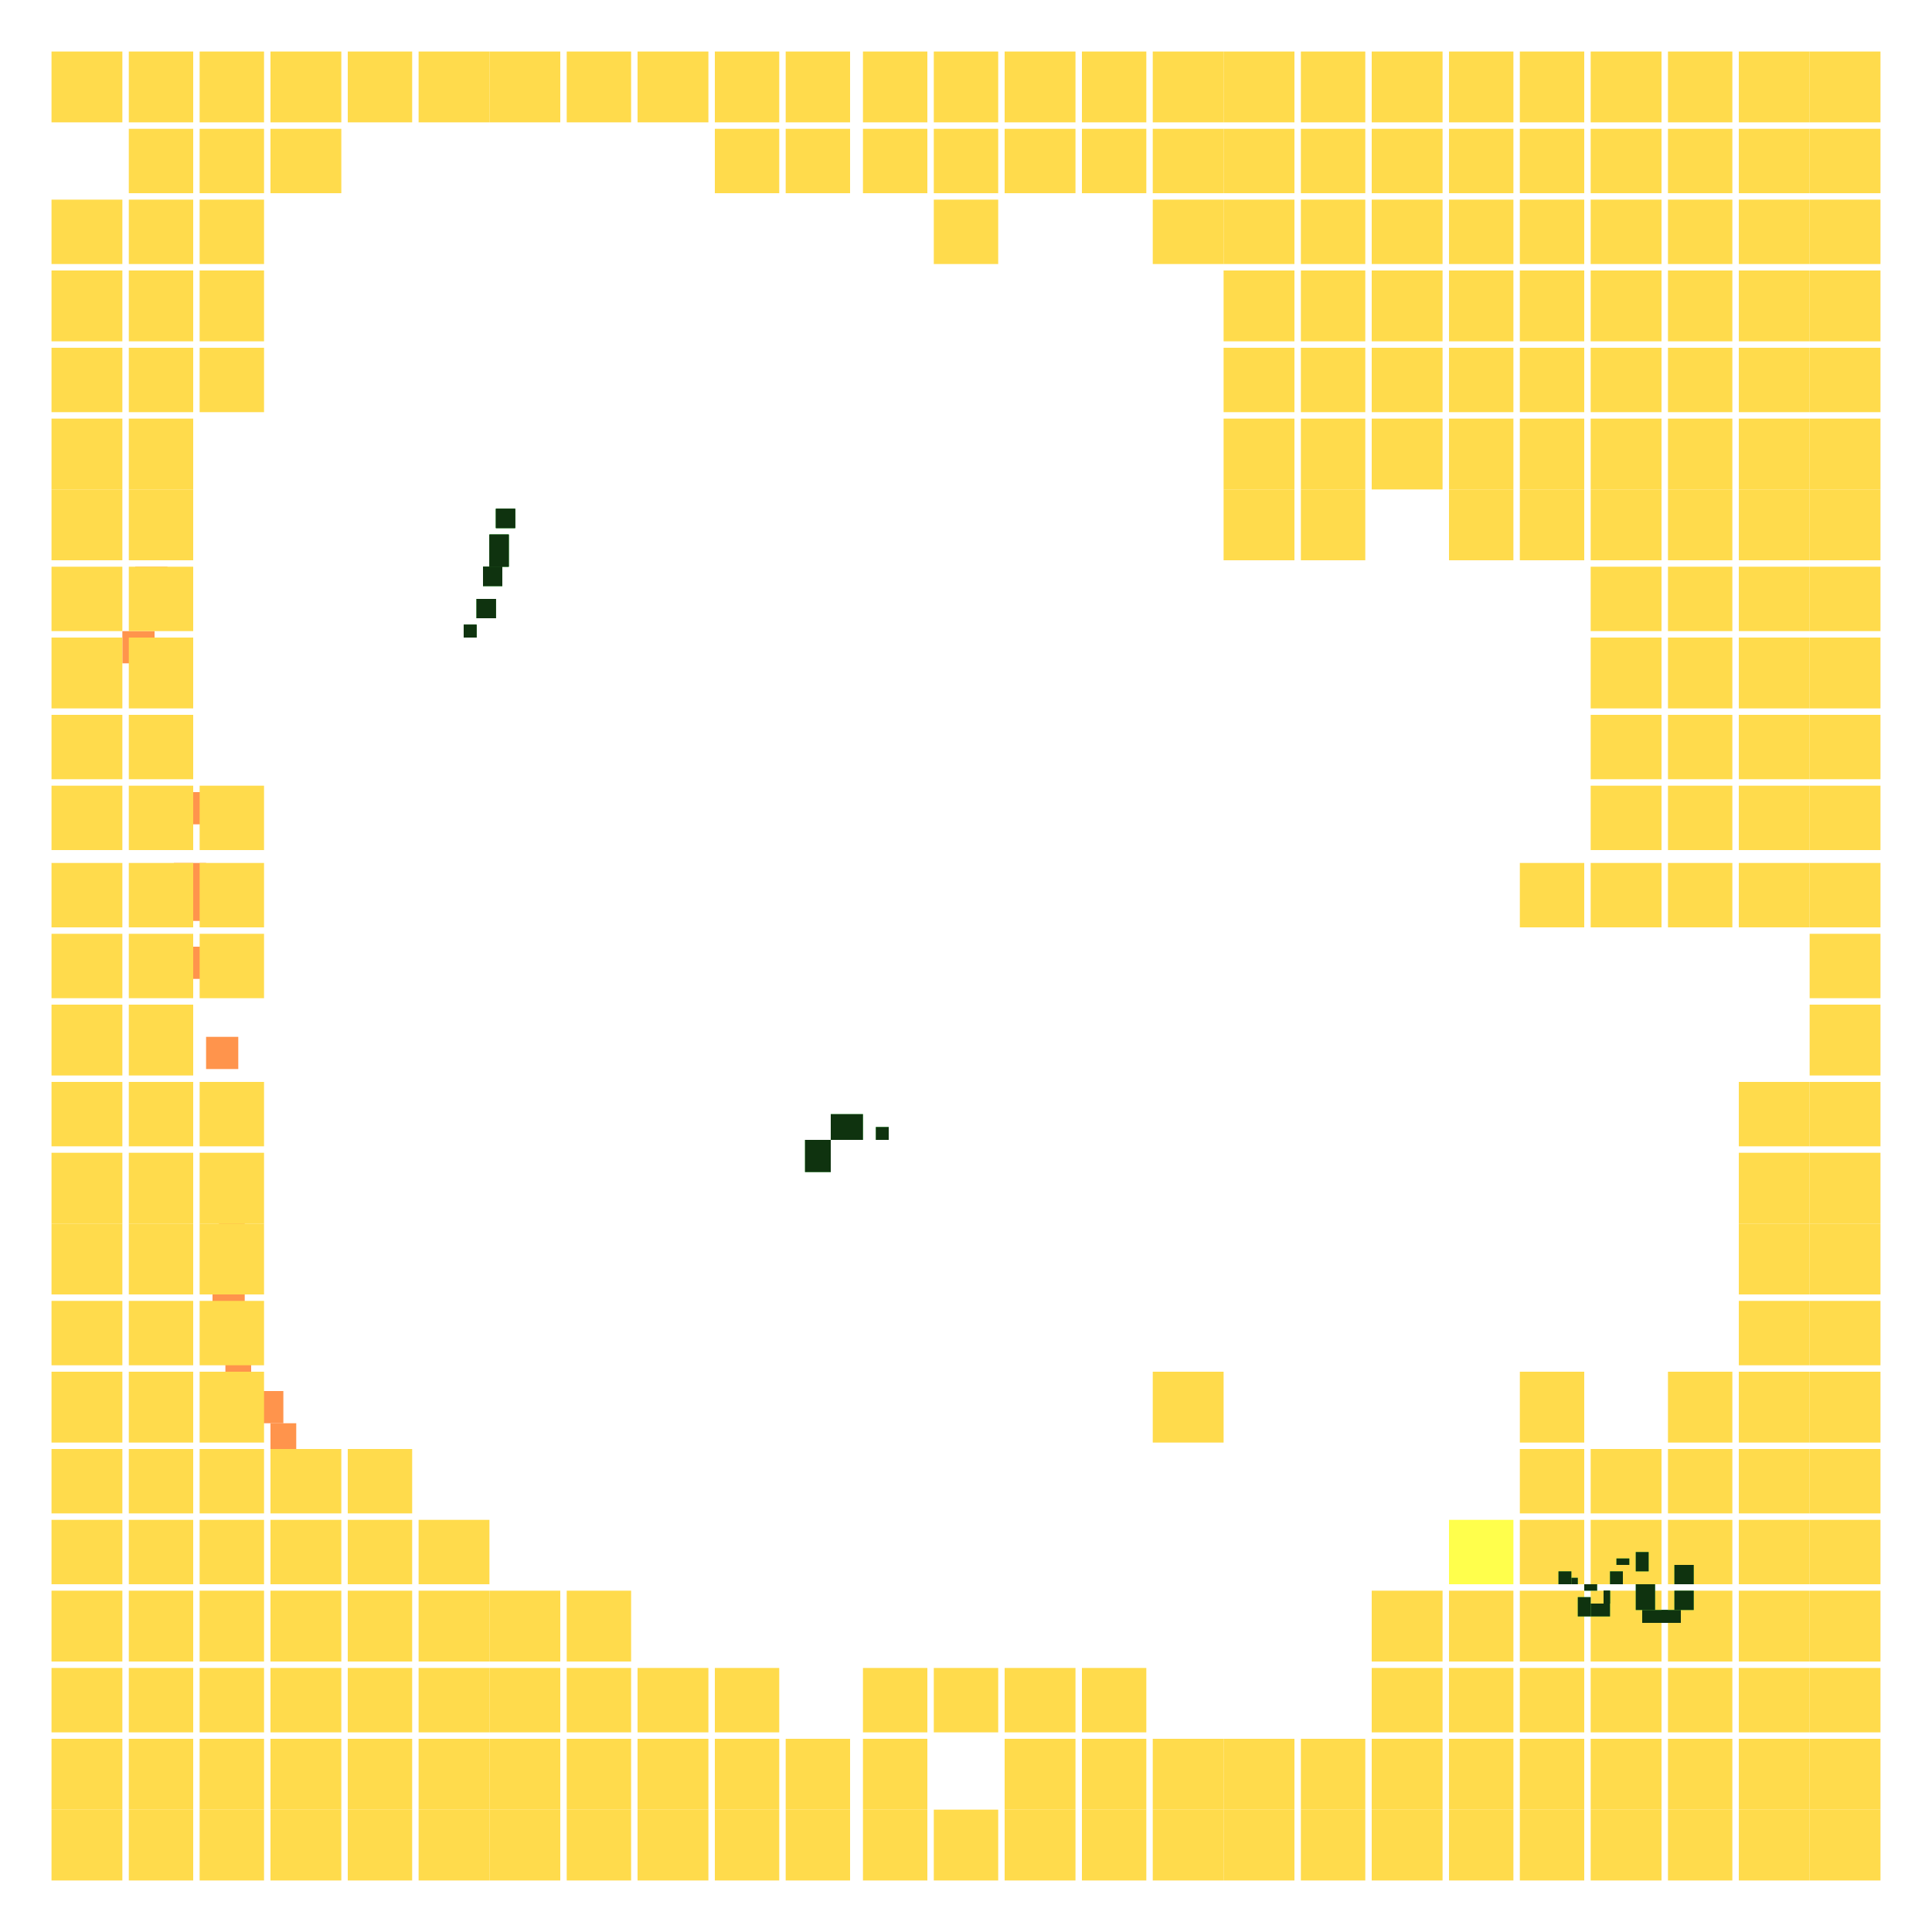 <svg xmlns="http://www.w3.org/2000/svg" width="300" height="300" viewBox="0 0 300 300" class="creatureMap" style="position:absolute;">
<defs>
<filter id="blur" x="-30%" y="-30%" width="160%" height="160%"><feGaussianBlur stdDeviation="3" />
</filter>
<pattern id="pattern-untameable" width="10" height="10" patternTransform="rotate(135)" patternUnits="userSpaceOnUse"><rect width="4" height="10" fill="black"></rect>
</pattern>
<filter id="groupStroke"><feFlood result="outsideColor" flood-color="black"/><feMorphology in="SourceAlpha" operator="dilate" radius="2"/><feComposite result="strokeoutline1" in="outsideColor" operator="in"/><feComposite result="strokeoutline2" in="strokeoutline1" in2="SourceAlpha" operator="out"/><feGaussianBlur in="strokeoutline2" result="strokeblur" stdDeviation="1"/>
</filter>
<style>
.spawningMap-very-common { fill: #0F0;}
.spawningMap-common { fill: #B2FF00;}
.spawningMap-uncommon { fill: #FF0;}
.spawningMap-very-uncommon { fill: #FC0;}
.spawningMap-rare { fill: #F60;}
.spawningMap-very-rare { fill: #F00; }.spawning-map-point {stroke:black; stroke-width:1;}
</style>
</defs>
<g filter="url(#blur)" opacity="0.7">
<g class="spawningMap-rare"><rect x="21" y="88" width="5" height="5" /><rect x="19" y="98" width="5" height="5" /><rect x="40" y="216" width="4" height="5" /><rect x="22" y="113" width="6" height="5" /><rect x="28" y="123" width="5" height="5" /><rect x="27" y="134" width="5" height="4" /><rect x="27" y="138" width="5" height="5" /><rect x="29" y="147" width="5" height="5" /><rect x="32" y="161" width="5" height="5" /><rect x="33" y="172" width="6" height="5" /><rect x="34" y="188" width="4" height="5" /><rect x="32" y="196" width="4" height="5" /><rect x="33" y="201" width="5" height="5" /><rect x="33" y="206" width="4" height="5" /><rect x="35" y="211" width="4" height="5" /><rect x="48" y="225" width="4" height="5" /><rect x="42" y="221" width="4" height="5" />
</g>
<g class="spawningMap-very-uncommon"><rect x="190" y="20" width="11" height="10" /><rect x="179" y="20" width="11" height="10" /><rect x="225" y="8" width="10" height="11" /><rect x="213" y="8" width="11" height="11" /><rect x="202" y="8" width="10" height="11" /><rect x="190" y="8" width="11" height="11" /><rect x="179" y="8" width="11" height="11" /><rect x="236" y="8" width="10" height="11" /><rect x="247" y="8" width="11" height="11" /><rect x="259" y="8" width="10" height="11" /><rect x="270" y="8" width="11" height="11" /><rect x="281" y="8" width="11" height="11" /><rect x="236" y="20" width="10" height="10" /><rect x="247" y="20" width="11" height="10" /><rect x="259" y="20" width="10" height="10" /><rect x="270" y="20" width="11" height="10" /><rect x="281" y="20" width="11" height="10" /><rect x="236" y="31" width="10" height="10" /><rect x="247" y="31" width="11" height="10" /><rect x="259" y="31" width="10" height="10" /><rect x="270" y="31" width="11" height="10" /><rect x="281" y="31" width="11" height="10" /><rect x="236" y="42" width="10" height="11" /><rect x="247" y="42" width="11" height="11" /><rect x="259" y="42" width="10" height="11" /><rect x="270" y="42" width="11" height="11" /><rect x="281" y="42" width="11" height="11" /><rect x="236" y="54" width="10" height="10" /><rect x="247" y="54" width="11" height="10" /><rect x="259" y="54" width="10" height="10" /><rect x="270" y="54" width="11" height="10" /><rect x="281" y="54" width="11" height="10" /><rect x="20" y="111" width="10" height="10" /><rect x="8" y="111" width="11" height="10" /><rect x="20" y="99" width="10" height="11" /><rect x="8" y="99" width="11" height="11" /><rect x="20" y="88" width="10" height="10" /><rect x="8" y="88" width="11" height="10" /><rect x="20" y="76" width="10" height="11" /><rect x="8" y="76" width="11" height="11" /><rect x="20" y="65" width="10" height="11" /><rect x="8" y="65" width="11" height="11" /><rect x="190" y="65" width="11" height="11" /><rect x="202" y="65" width="10" height="11" /><rect x="213" y="65" width="11" height="11" /><rect x="225" y="65" width="10" height="11" /><rect x="190" y="76" width="11" height="11" /><rect x="202" y="76" width="10" height="11" /><rect x="225" y="76" width="10" height="11" /><rect x="236" y="65" width="10" height="11" /><rect x="247" y="65" width="11" height="11" /><rect x="259" y="65" width="10" height="11" /><rect x="270" y="65" width="11" height="11" /><rect x="281" y="65" width="11" height="11" /><rect x="236" y="76" width="10" height="11" /><rect x="247" y="76" width="11" height="11" /><rect x="259" y="76" width="10" height="11" /><rect x="270" y="76" width="11" height="11" /><rect x="281" y="76" width="11" height="11" /><rect x="247" y="88" width="11" height="10" /><rect x="259" y="88" width="10" height="10" /><rect x="270" y="88" width="11" height="10" /><rect x="281" y="88" width="11" height="10" /><rect x="247" y="99" width="11" height="11" /><rect x="259" y="99" width="10" height="11" /><rect x="270" y="99" width="11" height="11" /><rect x="281" y="99" width="11" height="11" /><rect x="247" y="111" width="11" height="10" /><rect x="259" y="111" width="10" height="10" /><rect x="270" y="111" width="11" height="10" /><rect x="281" y="111" width="11" height="10" /><rect x="8" y="122" width="11" height="10" /><rect x="20" y="122" width="10" height="10" /><rect x="31" y="122" width="10" height="10" /><rect x="8" y="134" width="11" height="10" /><rect x="20" y="134" width="10" height="10" /><rect x="31" y="134" width="10" height="10" /><rect x="8" y="145" width="11" height="10" /><rect x="20" y="145" width="10" height="10" /><rect x="31" y="145" width="10" height="10" /><rect x="8" y="156" width="11" height="11" /><rect x="20" y="156" width="10" height="11" /><rect x="8" y="168" width="11" height="10" /><rect x="20" y="168" width="10" height="10" /><rect x="31" y="168" width="10" height="10" /><rect x="247" y="122" width="11" height="10" /><rect x="259" y="122" width="10" height="10" /><rect x="270" y="122" width="11" height="10" /><rect x="281" y="122" width="11" height="10" /><rect x="236" y="134" width="10" height="10" /><rect x="247" y="134" width="11" height="10" /><rect x="259" y="134" width="10" height="10" /><rect x="270" y="134" width="11" height="10" /><rect x="281" y="134" width="11" height="10" /><rect x="281" y="145" width="11" height="10" /><rect x="281" y="156" width="11" height="11" /><rect x="270" y="168" width="11" height="10" /><rect x="281" y="168" width="11" height="10" /><rect x="8" y="179" width="11" height="11" /><rect x="20" y="179" width="10" height="11" /><rect x="31" y="179" width="10" height="11" /><rect x="8" y="190" width="11" height="11" /><rect x="20" y="190" width="10" height="11" /><rect x="31" y="190" width="10" height="11" /><rect x="8" y="202" width="11" height="10" /><rect x="20" y="202" width="10" height="10" /><rect x="31" y="202" width="10" height="10" /><rect x="8" y="213" width="11" height="11" /><rect x="20" y="213" width="10" height="11" /><rect x="31" y="213" width="10" height="11" /><rect x="8" y="225" width="11" height="10" /><rect x="20" y="225" width="10" height="10" /><rect x="31" y="225" width="10" height="10" /><rect x="42" y="225" width="11" height="10" /><rect x="54" y="225" width="10" height="10" /><rect x="179" y="213" width="11" height="11" /><rect x="270" y="179" width="11" height="11" /><rect x="281" y="179" width="11" height="11" /><rect x="270" y="190" width="11" height="11" /><rect x="281" y="190" width="11" height="11" /><rect x="270" y="202" width="11" height="10" /><rect x="281" y="202" width="11" height="10" /><rect x="236" y="213" width="10" height="11" /><rect x="259" y="213" width="10" height="11" /><rect x="270" y="213" width="11" height="11" /><rect x="281" y="213" width="11" height="11" /><rect x="236" y="225" width="10" height="10" /><rect x="247" y="225" width="11" height="10" /><rect x="259" y="225" width="10" height="10" /><rect x="270" y="225" width="11" height="10" /><rect x="281" y="225" width="11" height="10" /><rect x="54" y="236" width="10" height="10" /><rect x="20" y="259" width="10" height="10" /><rect x="31" y="259" width="10" height="10" /><rect x="42" y="259" width="11" height="10" /><rect x="54" y="259" width="10" height="10" /><rect x="8" y="270" width="11" height="11" /><rect x="20" y="270" width="10" height="11" /><rect x="31" y="270" width="10" height="11" /><rect x="42" y="270" width="11" height="11" /><rect x="54" y="270" width="10" height="11" /><rect x="8" y="281" width="11" height="11" /><rect x="20" y="281" width="10" height="11" /><rect x="31" y="281" width="10" height="11" /><rect x="42" y="281" width="11" height="11" /><rect x="54" y="281" width="10" height="11" /><rect x="65" y="236" width="11" height="10" /><rect x="65" y="247" width="11" height="11" /><rect x="76" y="247" width="11" height="11" /><rect x="88" y="247" width="10" height="11" /><rect x="65" y="259" width="11" height="10" /><rect x="76" y="259" width="11" height="10" /><rect x="88" y="259" width="10" height="10" /><rect x="99" y="259" width="11" height="10" /><rect x="111" y="259" width="10" height="10" /><rect x="65" y="270" width="11" height="11" /><rect x="76" y="270" width="11" height="11" /><rect x="88" y="270" width="10" height="11" /><rect x="99" y="270" width="11" height="11" /><rect x="111" y="270" width="10" height="11" /><rect x="65" y="281" width="11" height="11" /><rect x="76" y="281" width="11" height="11" /><rect x="88" y="281" width="10" height="11" /><rect x="99" y="281" width="11" height="11" /><rect x="111" y="281" width="10" height="11" /><rect x="134" y="259" width="10" height="10" /><rect x="145" y="259" width="10" height="10" /><rect x="156" y="259" width="11" height="10" /><rect x="168" y="259" width="10" height="10" /><rect x="122" y="270" width="10" height="11" /><rect x="134" y="270" width="10" height="11" /><rect x="156" y="270" width="11" height="11" /><rect x="168" y="270" width="10" height="11" /><rect x="122" y="281" width="10" height="11" /><rect x="134" y="281" width="10" height="11" /><rect x="145" y="281" width="10" height="11" /><rect x="156" y="281" width="11" height="11" /><rect x="168" y="281" width="10" height="11" /><rect x="225" y="247" width="10" height="11" /><rect x="213" y="259" width="11" height="10" /><rect x="225" y="259" width="10" height="10" /><rect x="179" y="270" width="11" height="11" /><rect x="190" y="270" width="11" height="11" /><rect x="202" y="270" width="10" height="11" /><rect x="213" y="270" width="11" height="11" /><rect x="225" y="270" width="10" height="11" /><rect x="179" y="281" width="11" height="11" /><rect x="190" y="281" width="11" height="11" /><rect x="202" y="281" width="10" height="11" /><rect x="213" y="281" width="11" height="11" /><rect x="225" y="281" width="10" height="11" /><rect x="236" y="236" width="10" height="10" /><rect x="247" y="236" width="11" height="10" /><rect x="259" y="236" width="10" height="10" /><rect x="270" y="236" width="11" height="10" /><rect x="281" y="236" width="11" height="10" /><rect x="236" y="247" width="10" height="11" /><rect x="247" y="247" width="11" height="11" /><rect x="259" y="247" width="10" height="11" /><rect x="270" y="247" width="11" height="11" /><rect x="281" y="247" width="11" height="11" /><rect x="236" y="259" width="10" height="10" /><rect x="247" y="259" width="11" height="10" /><rect x="259" y="259" width="10" height="10" /><rect x="270" y="259" width="11" height="10" /><rect x="281" y="259" width="11" height="10" /><rect x="236" y="270" width="10" height="11" /><rect x="247" y="270" width="11" height="11" /><rect x="259" y="270" width="10" height="11" /><rect x="270" y="270" width="11" height="11" /><rect x="281" y="270" width="11" height="11" /><rect x="236" y="281" width="10" height="11" /><rect x="247" y="281" width="11" height="11" /><rect x="259" y="281" width="10" height="11" /><rect x="270" y="281" width="11" height="11" /><rect x="281" y="281" width="11" height="11" /><rect x="20" y="8" width="10" height="11" /><rect x="31" y="20" width="10" height="10" /><rect x="42" y="20" width="11" height="10" /><rect x="8" y="31" width="11" height="10" /><rect x="20" y="31" width="10" height="10" /><rect x="31" y="31" width="10" height="10" /><rect x="8" y="42" width="11" height="11" /><rect x="20" y="42" width="10" height="11" /><rect x="31" y="42" width="10" height="11" /><rect x="111" y="20" width="10" height="10" /><rect x="111" y="8" width="10" height="11" /><rect x="99" y="8" width="11" height="11" /><rect x="145" y="31" width="10" height="10" /><rect x="88" y="8" width="10" height="11" /><rect x="76" y="8" width="11" height="11" /><rect x="65" y="8" width="11" height="11" /><rect x="168" y="20" width="10" height="10" /><rect x="8" y="236" width="11" height="10" /><rect x="156" y="20" width="11" height="10" /><rect x="20" y="236" width="10" height="10" /><rect x="31" y="236" width="10" height="10" /><rect x="42" y="236" width="11" height="10" /><rect x="8" y="247" width="11" height="11" /><rect x="20" y="247" width="10" height="11" /><rect x="31" y="247" width="10" height="11" /><rect x="42" y="247" width="11" height="11" /><rect x="54" y="247" width="10" height="11" /><rect x="8" y="259" width="11" height="10" /><rect x="145" y="20" width="10" height="10" /><rect x="134" y="20" width="10" height="10" /><rect x="122" y="20" width="10" height="10" /><rect x="168" y="8" width="10" height="11" /><rect x="156" y="8" width="11" height="11" /><rect x="145" y="8" width="10" height="11" /><rect x="134" y="8" width="10" height="11" /><rect x="122" y="8" width="10" height="11" /><rect x="225" y="54" width="10" height="10" /><rect x="213" y="54" width="11" height="10" /><rect x="202" y="54" width="10" height="10" /><rect x="190" y="54" width="11" height="10" /><rect x="225" y="42" width="10" height="11" /><rect x="213" y="42" width="11" height="11" /><rect x="202" y="42" width="10" height="11" /><rect x="190" y="42" width="11" height="11" /><rect x="225" y="31" width="10" height="10" /><rect x="213" y="31" width="11" height="10" /><rect x="202" y="31" width="10" height="10" /><rect x="190" y="31" width="11" height="10" /><rect x="179" y="31" width="11" height="10" /><rect x="225" y="20" width="10" height="10" /><rect x="213" y="20" width="11" height="10" /><rect x="202" y="20" width="10" height="10" /><rect x="213" y="247" width="11" height="11" /><rect x="8" y="8" width="11" height="11" /><rect x="8" y="54" width="11" height="10" /><rect x="20" y="54" width="10" height="10" /><rect x="31" y="54" width="10" height="10" /><rect x="31" y="8" width="10" height="11" /><rect x="42" y="8" width="11" height="11" /><rect x="54" y="8" width="10" height="11" /><rect x="20" y="20" width="10" height="10" />
</g>
<g class="spawningMap-uncommon"><rect x="225" y="236" width="10" height="10" />
</g>
<g class="spawningMap-very-common"><rect x="136" y="175" width="2" height="2" /><rect x="129" y="173" width="5" height="4" /><rect x="125" y="177" width="4" height="5" /><rect x="77" y="79" width="3" height="3" /><rect x="76" y="83" width="3" height="5" /><rect x="75" y="88" width="3" height="3" /><rect x="74" y="93" width="3" height="3" /><rect x="72" y="97" width="2" height="2" /><rect x="242" y="244" width="2" height="2" /><rect x="244" y="245" width="1" height="1" /><rect x="245" y="248" width="2" height="3" /><rect x="247" y="249" width="3" height="2" /><rect x="249" y="247" width="1" height="2" /><rect x="246" y="246" width="2" height="1" /><rect x="249" y="247" width="1" height="2" /><rect x="250" y="244" width="2" height="2" /><rect x="251" y="242" width="2" height="1" /><rect x="254" y="241" width="2" height="3" /><rect x="260" y="243" width="3" height="3" /><rect x="260" y="247" width="3" height="3" /><rect x="258" y="250" width="3" height="2" /><rect x="255" y="250" width="4" height="2" /><rect x="254" y="246" width="3" height="4" /><rect x="77" y="79" width="3" height="3" /><rect x="76" y="83" width="3" height="5" /><rect x="75" y="88" width="3" height="3" /><rect x="74" y="93" width="3" height="3" /><rect x="72" y="97" width="2" height="2" />
</g>
</g>
<g class="spawning-map-point" opacity="0.8">
</g>
<g filter="url(#groupStroke)" opacity="0.8"><rect x="136" y="175" width="2" height="2"/><rect x="129" y="173" width="5" height="4"/><rect x="125" y="177" width="4" height="5"/><rect x="77" y="79" width="3" height="3"/><rect x="76" y="83" width="3" height="5"/><rect x="75" y="88" width="3" height="3"/><rect x="74" y="93" width="3" height="3"/><rect x="72" y="97" width="2" height="2"/><rect x="242" y="244" width="2" height="2"/><rect x="244" y="245" width="1" height="1"/><rect x="245" y="248" width="2" height="3"/><rect x="247" y="249" width="3" height="2"/><rect x="249" y="247" width="1" height="2"/><rect x="246" y="246" width="2" height="1"/><rect x="249" y="247" width="1" height="2"/><rect x="250" y="244" width="2" height="2"/><rect x="251" y="242" width="2" height="1"/><rect x="254" y="241" width="2" height="3"/><rect x="260" y="243" width="3" height="3"/><rect x="260" y="247" width="3" height="3"/><rect x="258" y="250" width="3" height="2"/><rect x="255" y="250" width="4" height="2"/><rect x="254" y="246" width="3" height="4"/><rect x="77" y="79" width="3" height="3"/><rect x="76" y="83" width="3" height="5"/><rect x="75" y="88" width="3" height="3"/><rect x="74" y="93" width="3" height="3"/><rect x="72" y="97" width="2" height="2"/>
</g>
</svg>